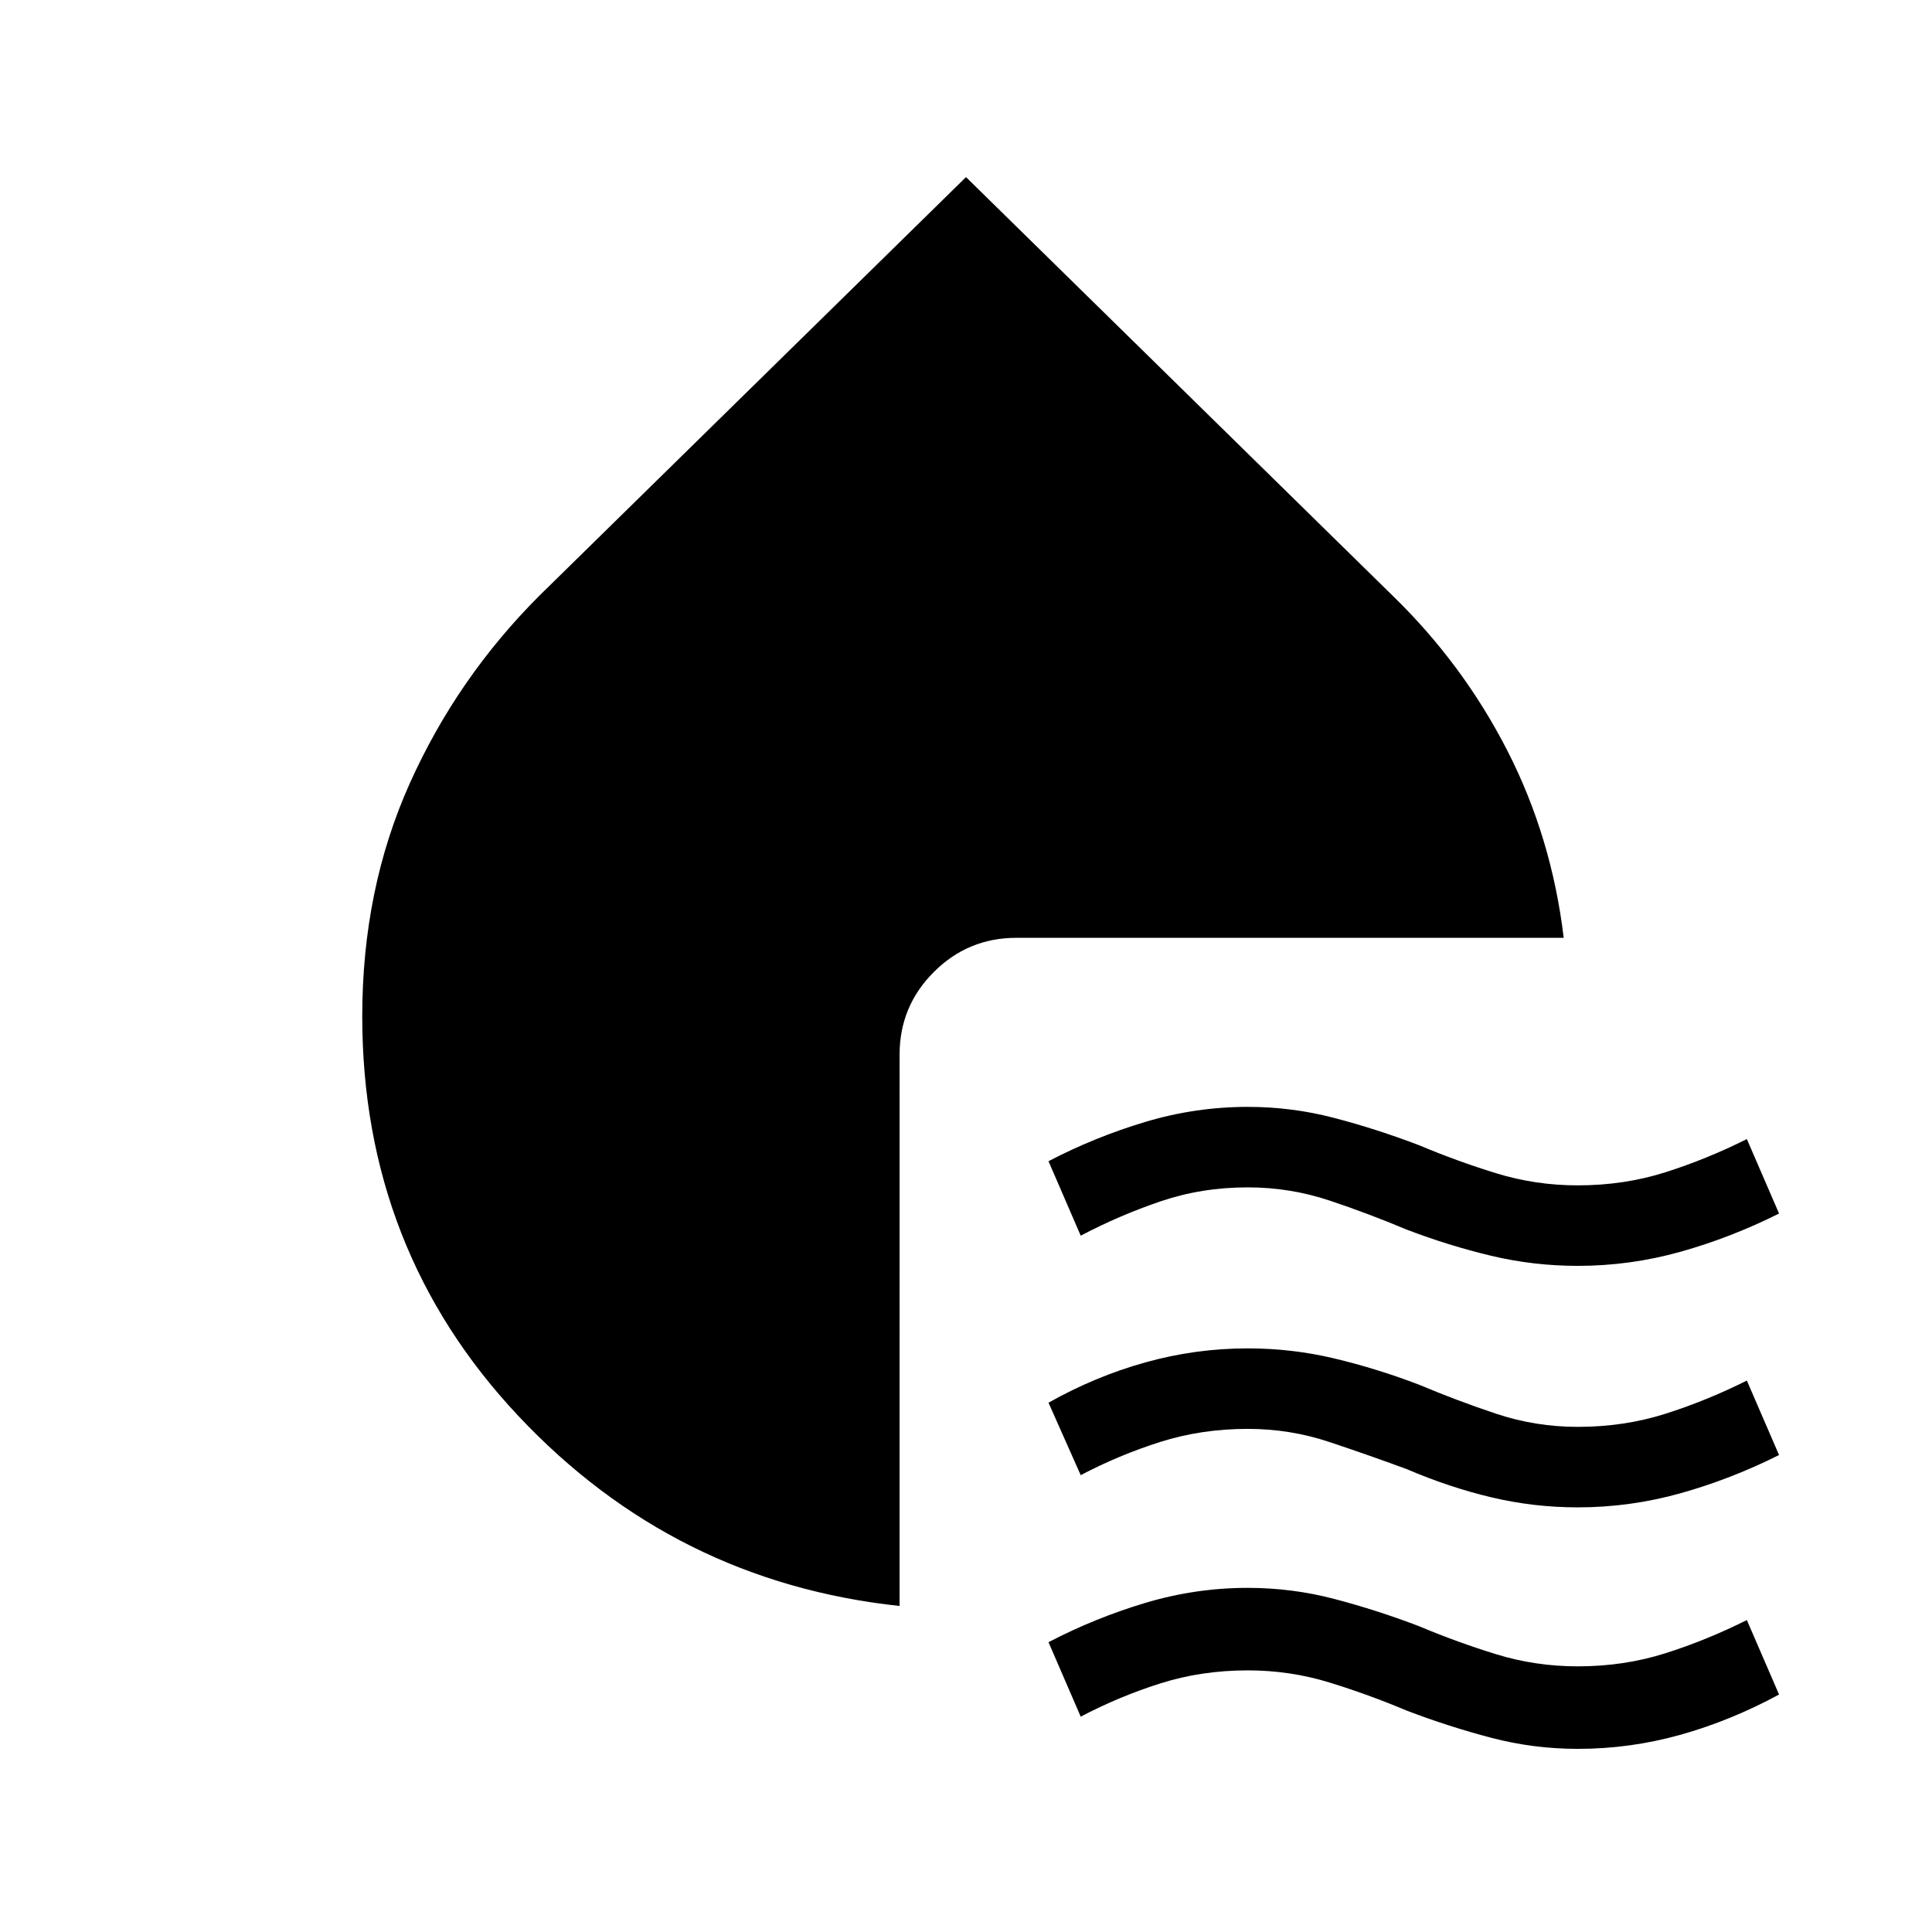 <svg xmlns="http://www.w3.org/2000/svg" width="48" height="48"><path d="M39.2 43.45q-1.1 0-2.15-.275-1.05-.275-2.1-.675-.95-.4-1.925-.7-.975-.3-2.025-.3-1.15 0-2.175.325t-1.975.825l-.8-1.85q1.15-.6 2.4-.975T31 39.45q1.1 0 2.15.275 1.05.275 2.1.675.95.4 1.925.7.975.3 2.025.3 1.15 0 2.175-.325t2.025-.825l.8 1.85q-1.2.65-2.45 1-1.25.35-2.55.35zM22.35 39.9q-5.6-.6-9.475-4.725T9 25.25q0-3.15 1.175-5.775Q11.35 16.85 13.4 14.8L24 4.4l10.6 10.4q1.75 1.7 2.85 3.85 1.1 2.15 1.4 4.65h-13.6q-1.2 0-2.05.85-.85.85-.85 2.05zm16.85-2.45q-1.1 0-2.15-.25-1.05-.25-2.1-.7-.95-.35-1.925-.675Q32.05 35.5 31 35.5q-1.15 0-2.175.325t-1.975.825l-.8-1.8q1.15-.65 2.4-1T31 33.5q1.1 0 2.15.25 1.05.25 2.1.65.95.4 1.925.725.975.325 2.025.325 1.15 0 2.175-.325T43.4 34.3l.8 1.85q-1.2.6-2.45.95-1.25.35-2.55.35zm0-6q-1.1 0-2.15-.25-1.05-.25-2.1-.65-.95-.4-1.925-.725Q32.05 29.5 31 29.5q-1.15 0-2.175.35t-1.975.85l-.8-1.85q1.15-.6 2.4-.975T31 27.5q1.1 0 2.15.275 1.05.275 2.1.675.95.4 1.925.7.975.3 2.025.3 1.15 0 2.175-.325T43.4 28.3l.8 1.85q-1.2.6-2.45.95-1.25.35-2.55.35z"/></svg>